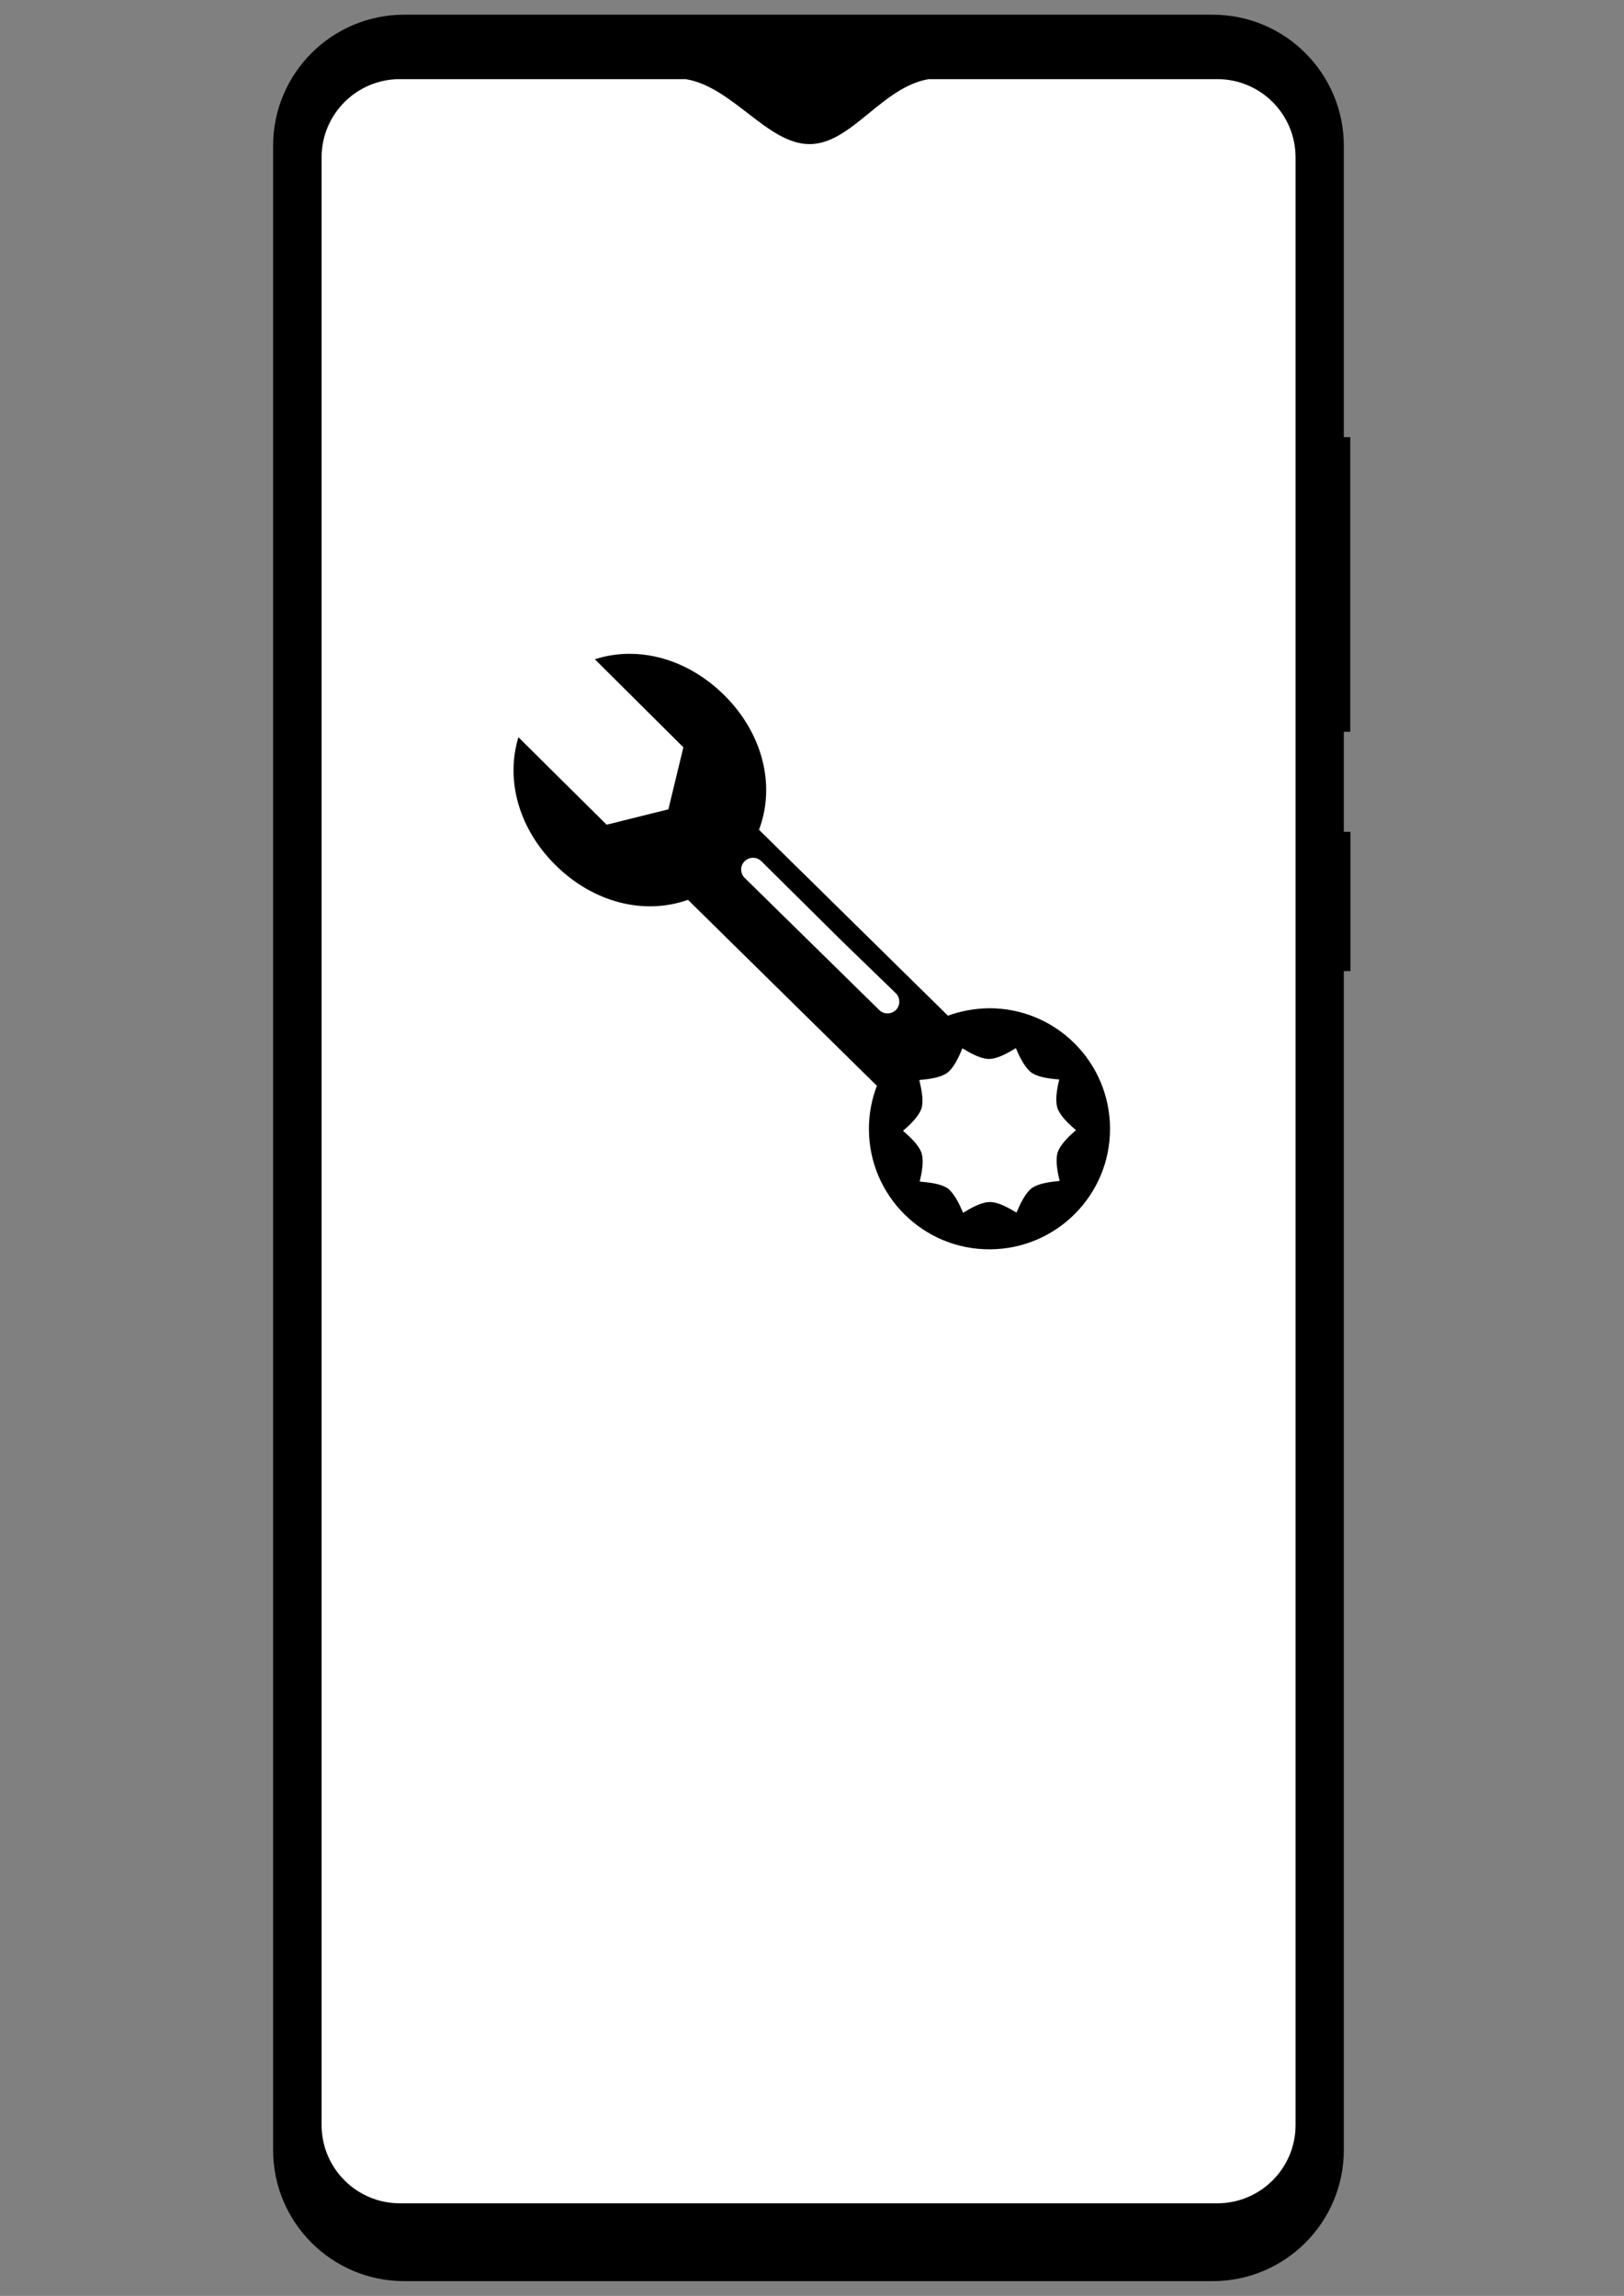 <?xml version="1.0" encoding="UTF-8" standalone="no"?><!DOCTYPE svg PUBLIC "-//W3C//DTD SVG 1.1//EN" "http://www.w3.org/Graphics/SVG/1.1/DTD/svg11.dtd"><svg width="100%" height="100%" viewBox="0 0 2481 3508" version="1.1" xmlns="http://www.w3.org/2000/svg" xmlns:xlink="http://www.w3.org/1999/xlink" xml:space="preserve" xmlns:serif="http://www.serif.com/" style="fill-rule:evenodd;clip-rule:evenodd;stroke-linejoin:round;stroke-miterlimit:2;"><rect x="0" y="0" width="2481" height="3508" fill="#808080" stroke="none"/><g id="redmi_note8pro"><path id="frame" d="M2052.95,222.739c0,-110.543 -89.747,-200.29 -200.291,-200.29l-1235.15,0c-110.543,0 -200.29,89.747 -200.29,200.29l0,3062.4c0,110.543 89.747,200.29 200.29,200.29l1235.15,0c110.544,0 200.291,-89.747 200.291,-200.29l0,-1801.33l10.139,-0.009l0,-212.824l-10.139,-0.014l0,-152.827l9.86,-0.004l0,-450.169l-9.86,0.002l0,-445.217Z"/><path id="screen" d="M1979.24,240.429c0,-65.964 -53.555,-119.519 -119.52,-119.519l-440.767,0c-71.701,11.894 -118.045,99.294 -182.277,99.294c-64.232,0 -117.464,-87.584 -189.17,-99.294l-436.69,0c-65.965,0 -119.52,53.555 -119.52,119.519l0,3006.54c0,65.965 53.555,119.52 119.52,119.52l1248.9,0c65.965,0 119.52,-53.555 119.52,-119.52l0,-3006.54Z" style="fill:#fff;"/><g id="States"><g id="Kleinteilreparatur"><path d="M908.771,1007.31l135.219,134.534l-22.908,94.771l-94.305,23.482l-134.807,-133.634c-20.131,66.38 1.119,140.368 56.662,195.371c57.115,56.669 134.766,77.139 202.339,53.025l288.698,284.208c-7.96,20.584 -12.37,43.139 -12.21,66.534c0.36,101.613 83.227,183.821 184.8,183.295c101.959,-0.426 183.914,-83.274 183.535,-184.64c-0.347,-102.033 -83.174,-184.021 -184.82,-183.728c-22.243,0.306 -43.086,4.256 -62.824,11.377l-288.618,-284.048c25.893,-68.765 5.149,-148.136 -53.398,-205.99c-41.387,-40.894 -93.139,-62.883 -144.179,-62.883c-17.985,0 -35.878,2.724 -53.184,8.326Zm434.489,535.996l-205.69,-202.027c-7.035,-7.008 -7.035,-18.319 -0.154,-25.18c7.148,-7.228 18.499,-7.228 25.607,-0.306l124.121,122.955l81.509,78.965c6.935,6.974 6.935,18.472 0.153,25.433c-3.604,3.51 -8.3,5.269 -12.956,5.269c-4.57,0 -9.12,-1.705 -12.59,-5.109Zm208.748,58.267c0.479,0.393 9.625,26.246 23.468,37.157c14.435,10.032 42,10.032 42.599,10.731l0,-0.366l0.154,0l-0.154,0.366c0.533,0.3 -7.873,26.912 -2.584,43.719c5.848,16.387 27.918,32.721 28.251,33.653c-0.393,0.72 -22.203,17.553 -27.912,33.774c-5.102,16.673 3.444,43.205 2.778,43.752c-0.293,0.659 -28.071,1.066 -42.519,11.071c-13.596,11.005 -22.556,37.017 -23.189,37.27c-0.712,0.353 -23.235,-16.067 -40.801,-16.067c-17.552,0.253 -39.915,16.6 -40.754,16.447c-0.606,-0.513 -9.592,-26.219 -23.475,-37.35c-14.275,-9.486 -41.354,-9.653 -42.753,-10.432c0,-0.02 0,-0.047 -0.046,-0.047c-0.38,-0.373 8.06,-27.052 2.731,-43.758c-5.935,-16.487 -28.038,-32.828 -28.204,-33.747c0.166,-0.546 22.102,-17.193 28.124,-33.953c4.956,-16.58 -3.83,-42.953 -3.171,-43.466c0.566,-0.806 28.078,-0.866 42.6,-11.097c13.676,-10.725 22.562,-36.944 23.102,-37.404l-0.034,0l0.034,0c0.806,-0.253 23.268,16.08 40.874,16.2c17.706,-0.393 40.015,-16.706 40.881,-16.453Zm-147.61,48.588c0,0 0,-0.1 0.153,-0.1c-0.153,0.093 -0.013,0.246 0,0.266l-0.153,-0.166Zm214.21,154.198c0,0.02 0.02,0.193 0.147,0.193l-0.147,0l0,-0.193Z" style="fill-rule:nonzero;"/></g></g></g></svg>